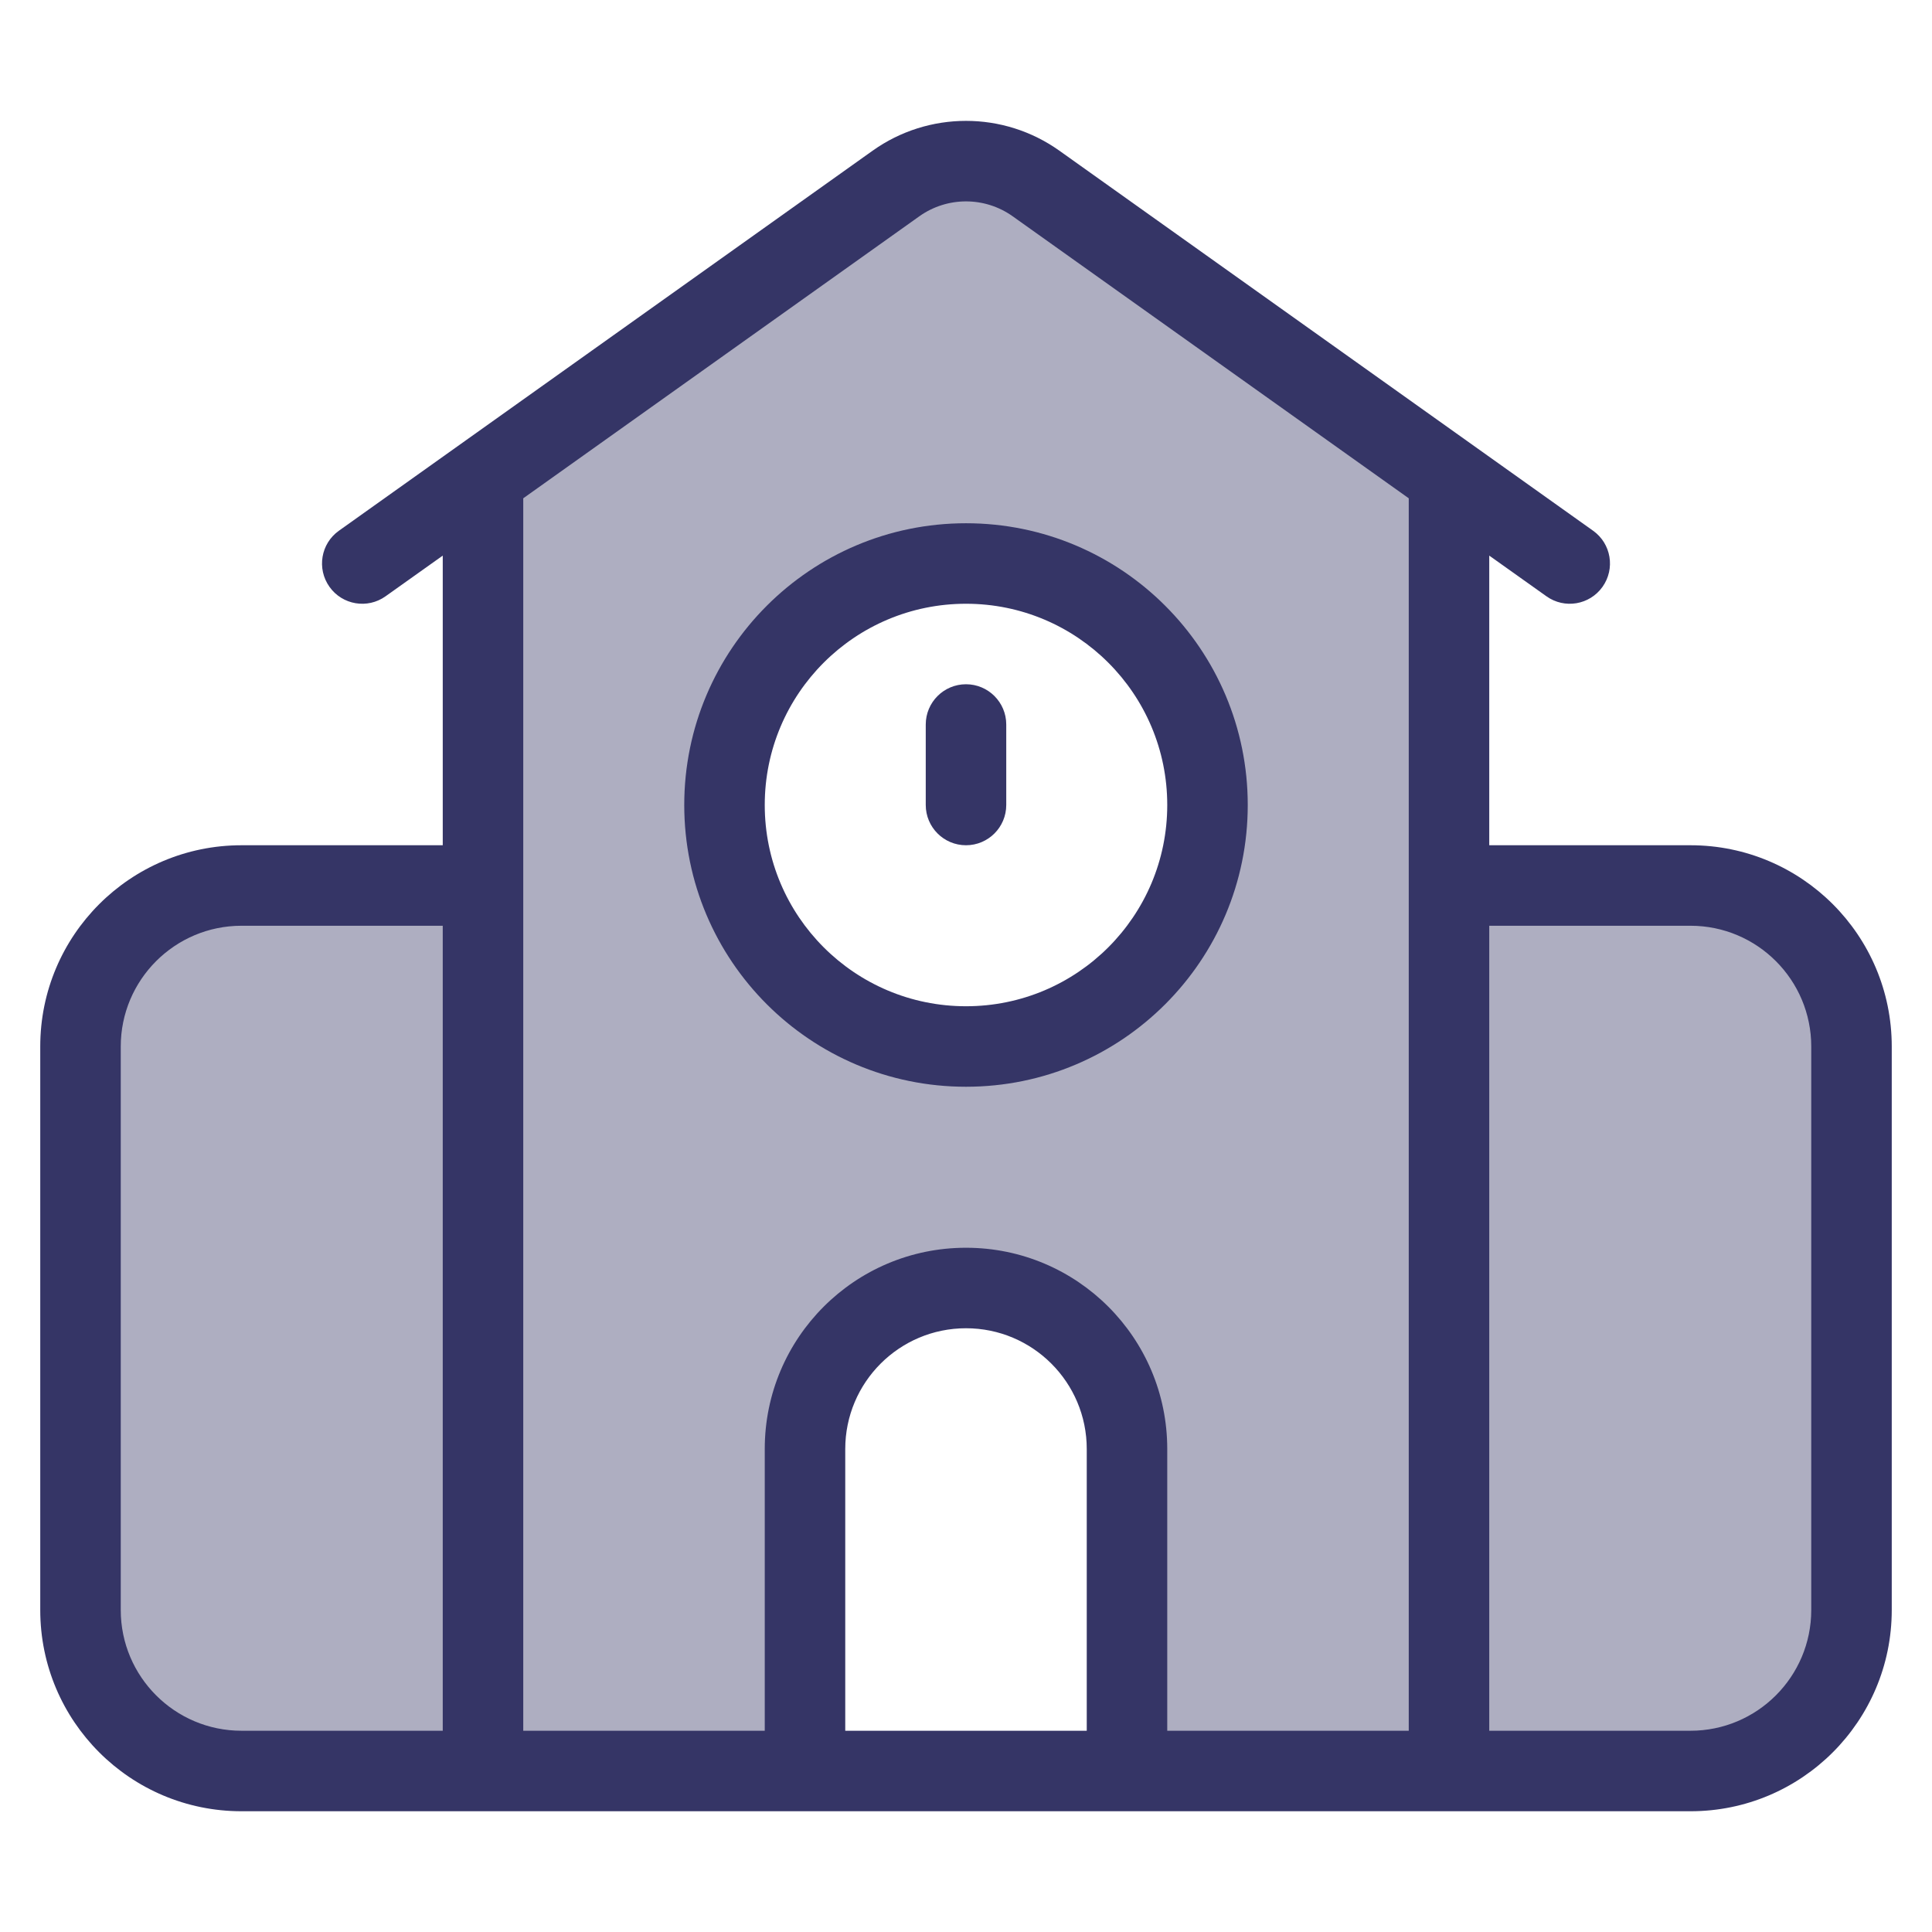 <svg width="24" height="24" viewBox="0 0 24 24" fill="none" xmlns="http://www.w3.org/2000/svg">
<path opacity="0.4" fill-rule="evenodd" clip-rule="evenodd" d="M12.87 2.28L17.79 5.783C17.922 5.876 18 6.028 18 6.19V11H21C22.105 11 23 11.896 23 13V20C23 21.105 22.105 22 21 22H18V21.5C18 21.776 17.776 22 17.5 22L14 22V18C14 16.895 13.105 16 12 16C10.895 16 10 16.895 10 18V22L6.5 22C6.224 22 6 21.776 6 21.5V22H3C1.895 22 1 21.105 1 20V13C1 11.896 1.895 11 3 11H6V6.19C6 6.028 6.078 5.876 6.21 5.783L11.13 2.28C11.651 1.909 12.349 1.909 12.87 2.28ZM12 13C13.657 13 15 11.657 15 10C15 8.343 13.657 7 12 7C10.343 7 9 8.343 9 10C9 11.657 10.343 13 12 13Z" fill="#353566"/>
<path d="M12 10.5C11.724 10.5 11.5 10.276 11.5 10V9C11.5 8.724 11.724 8.5 12 8.5C12.276 8.5 12.5 8.724 12.5 9V10C12.5 10.276 12.276 10.5 12 10.5Z" fill="#353566"/>
<path fill-rule="evenodd" clip-rule="evenodd" d="M12 6.5C10.067 6.5 8.5 8.067 8.5 10C8.5 11.933 10.067 13.5 12 13.5C13.933 13.5 15.5 11.933 15.5 10C15.5 8.067 13.933 6.5 12 6.5ZM9.5 10C9.5 8.619 10.619 7.5 12 7.5C13.381 7.5 14.5 8.619 14.5 10C14.5 11.381 13.381 12.5 12 12.5C10.619 12.5 9.5 11.381 9.5 10Z" fill="#353566"/>
<path fill-rule="evenodd" clip-rule="evenodd" d="M13.16 1.872C12.466 1.378 11.534 1.378 10.84 1.872L4.21 6.593C3.985 6.753 3.933 7.065 4.093 7.29C4.253 7.515 4.565 7.568 4.79 7.407L5.5 6.902V10.5H3C1.619 10.5 0.5 11.619 0.5 13V20C0.5 21.381 1.619 22.5 3 22.5H6L6.015 22.5H9.985L10 22.5H14L14.015 22.5H17.985L18 22.5H21C22.381 22.5 23.5 21.381 23.5 20V13C23.5 11.619 22.381 10.5 21 10.5H18.5V6.902L19.21 7.407C19.435 7.568 19.747 7.515 19.907 7.29C20.067 7.065 20.015 6.753 19.79 6.593L13.16 1.872ZM17.5 6.19L12.58 2.687C12.233 2.44 11.767 2.44 11.42 2.687L6.5 6.19V21.5H9.5V18C9.5 16.619 10.619 15.5 12 15.5C13.381 15.5 14.5 16.619 14.5 18V21.5H17.5V6.19ZM13.5 18V21.5H10.5V18C10.5 17.172 11.172 16.5 12 16.5C12.828 16.5 13.5 17.172 13.5 18ZM18.5 21.5H21C21.828 21.5 22.5 20.828 22.5 20V13C22.5 12.172 21.828 11.5 21 11.5H18.5V21.5ZM5.5 21.5V11.5H3C2.172 11.5 1.5 12.172 1.5 13V20C1.5 20.828 2.172 21.5 3 21.5H5.5Z" fill="#353566"/>
</svg>
